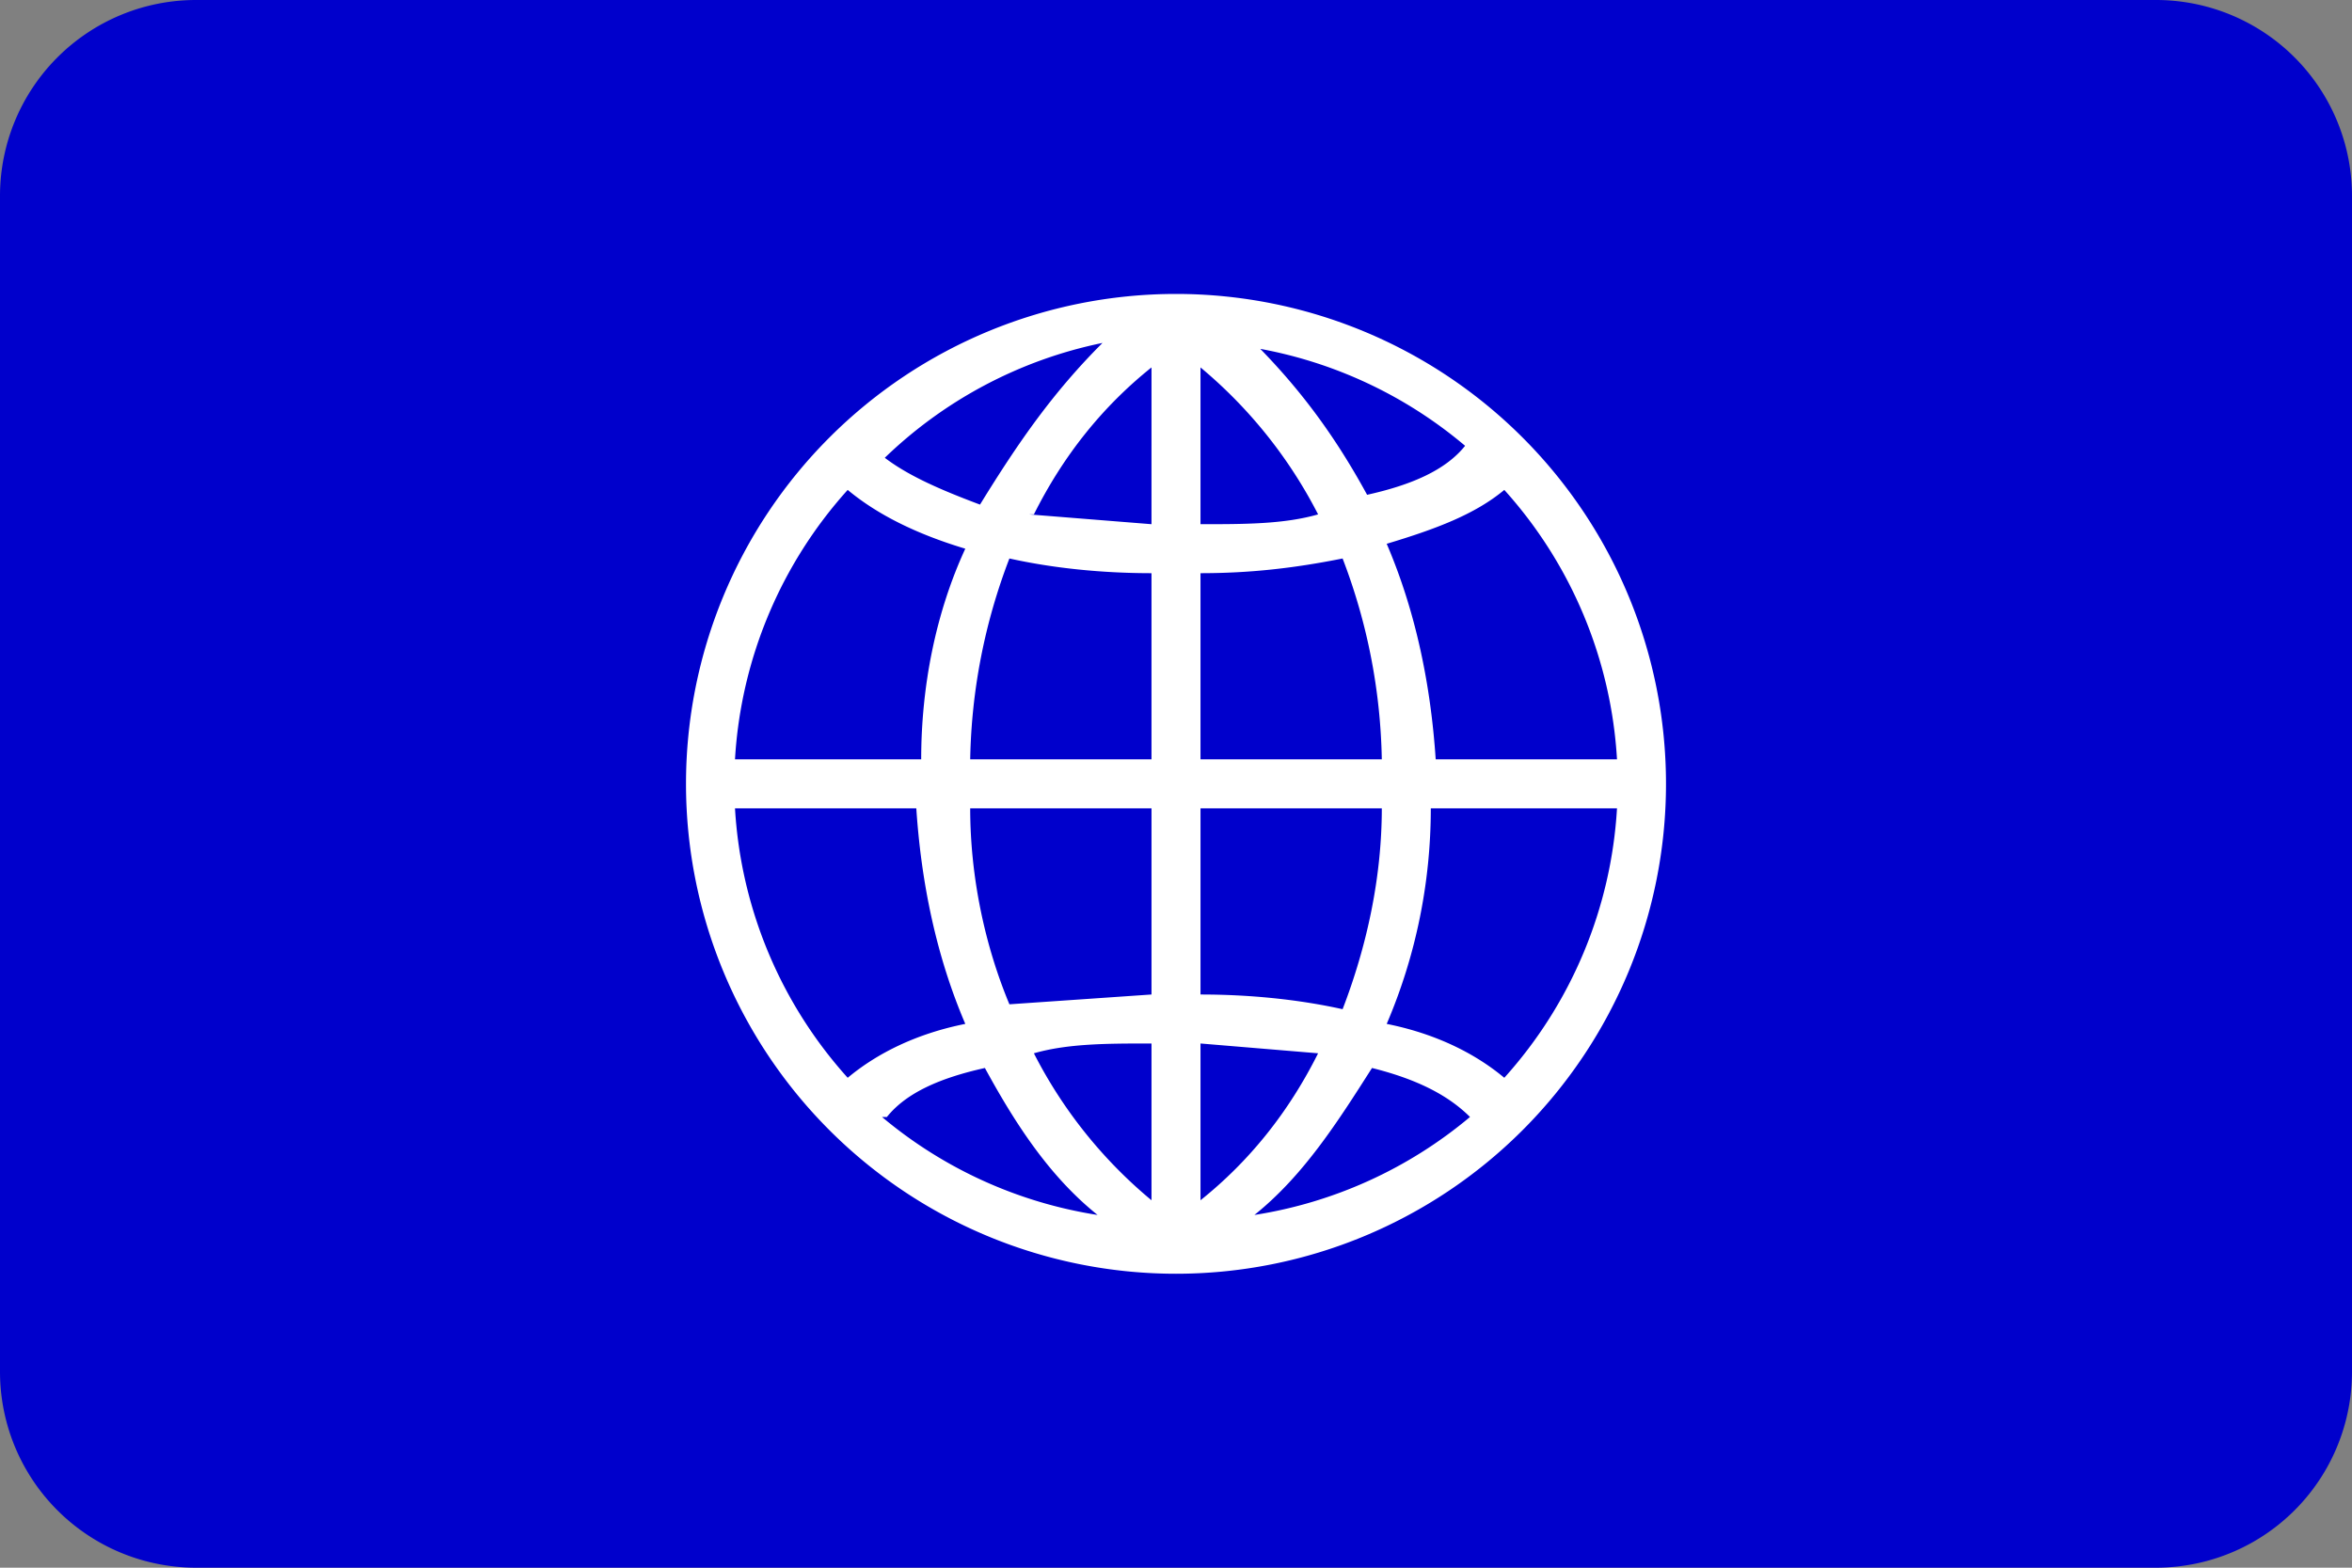 <svg xmlns="http://www.w3.org/2000/svg" fill="none" viewBox="0 0 48 32">
  <rect x="0" y="0" width="48" height="32" fill="#808080" stroke="none"/>
  <path fill="#00C" d="M44 0H4a4 4 0 00-4 4v24a4 4 0 004 4h40a4 4 0 004-4V4a4 4 0 00-4-4z"/>
  <path fill="#fff" d="M24 26a10 10 0 110-20 10 10 0 010 20zm4-4.2c-.7 1.1-1.4 2.2-2.4 3a9 9 0 004.4-2c-.5-.5-1.2-.8-2-1zm-10 1a9 9 0 004.4 2c-1-.8-1.7-1.9-2.3-3-.9.2-1.6.5-2 1zm6.5-1.5v3.2c1-.8 1.8-1.8 2.4-3l-2.4-.2zm-3.4.2a9.5 9.5 0 002.4 3v-3.2c-.9 0-1.7 0-2.4.2zm7.2-.6c1 .2 1.8.6 2.4 1.1a9 9 0 002.3-5.5h-3.8c0 1.5-.3 3-.9 4.4zM15 16.5a9 9 0 002.3 5.5c.6-.5 1.4-.9 2.4-1.1-.6-1.4-.9-2.9-1-4.4H15zm9.5 3.8c1 0 2 .1 2.9.3.5-1.3.8-2.7.8-4.1h-3.7v3.8zm-4.7-3.8c0 1.4.3 2.8.8 4l2.9-.2v-3.8h-3.7zm9.4-1H33a9 9 0 00-2.3-5.5c-.6.5-1.4.8-2.4 1.1.6 1.4.9 2.9 1 4.4zm-4.7 0h3.7a12 12 0 00-.8-4.1c-1 .2-1.9.3-2.9.3v3.8zm-4.7 0h3.7v-3.8c-1 0-2-.1-2.9-.3a12 12 0 00-.8 4.1zm-4.8 0h3.8c0-1.5.3-3 .9-4.3-1-.3-1.8-.7-2.4-1.2a9 9 0 00-2.3 5.5zm6-5l2.5.2V7.5c-1 .8-1.8 1.8-2.4 3zm3.5-3v3.2c.9 0 1.7 0 2.4-.2a9.6 9.6 0 00-2.4-3zM18 9.3c.5.4 1.2.7 2 1C20.8 9 21.5 8 22.5 7A9 9 0 0018 9.4zM25.6 7c1 1 1.7 2 2.3 3.1.9-.2 1.6-.5 2-1a9 9 0 00-4.3-2z"/>
</svg>
